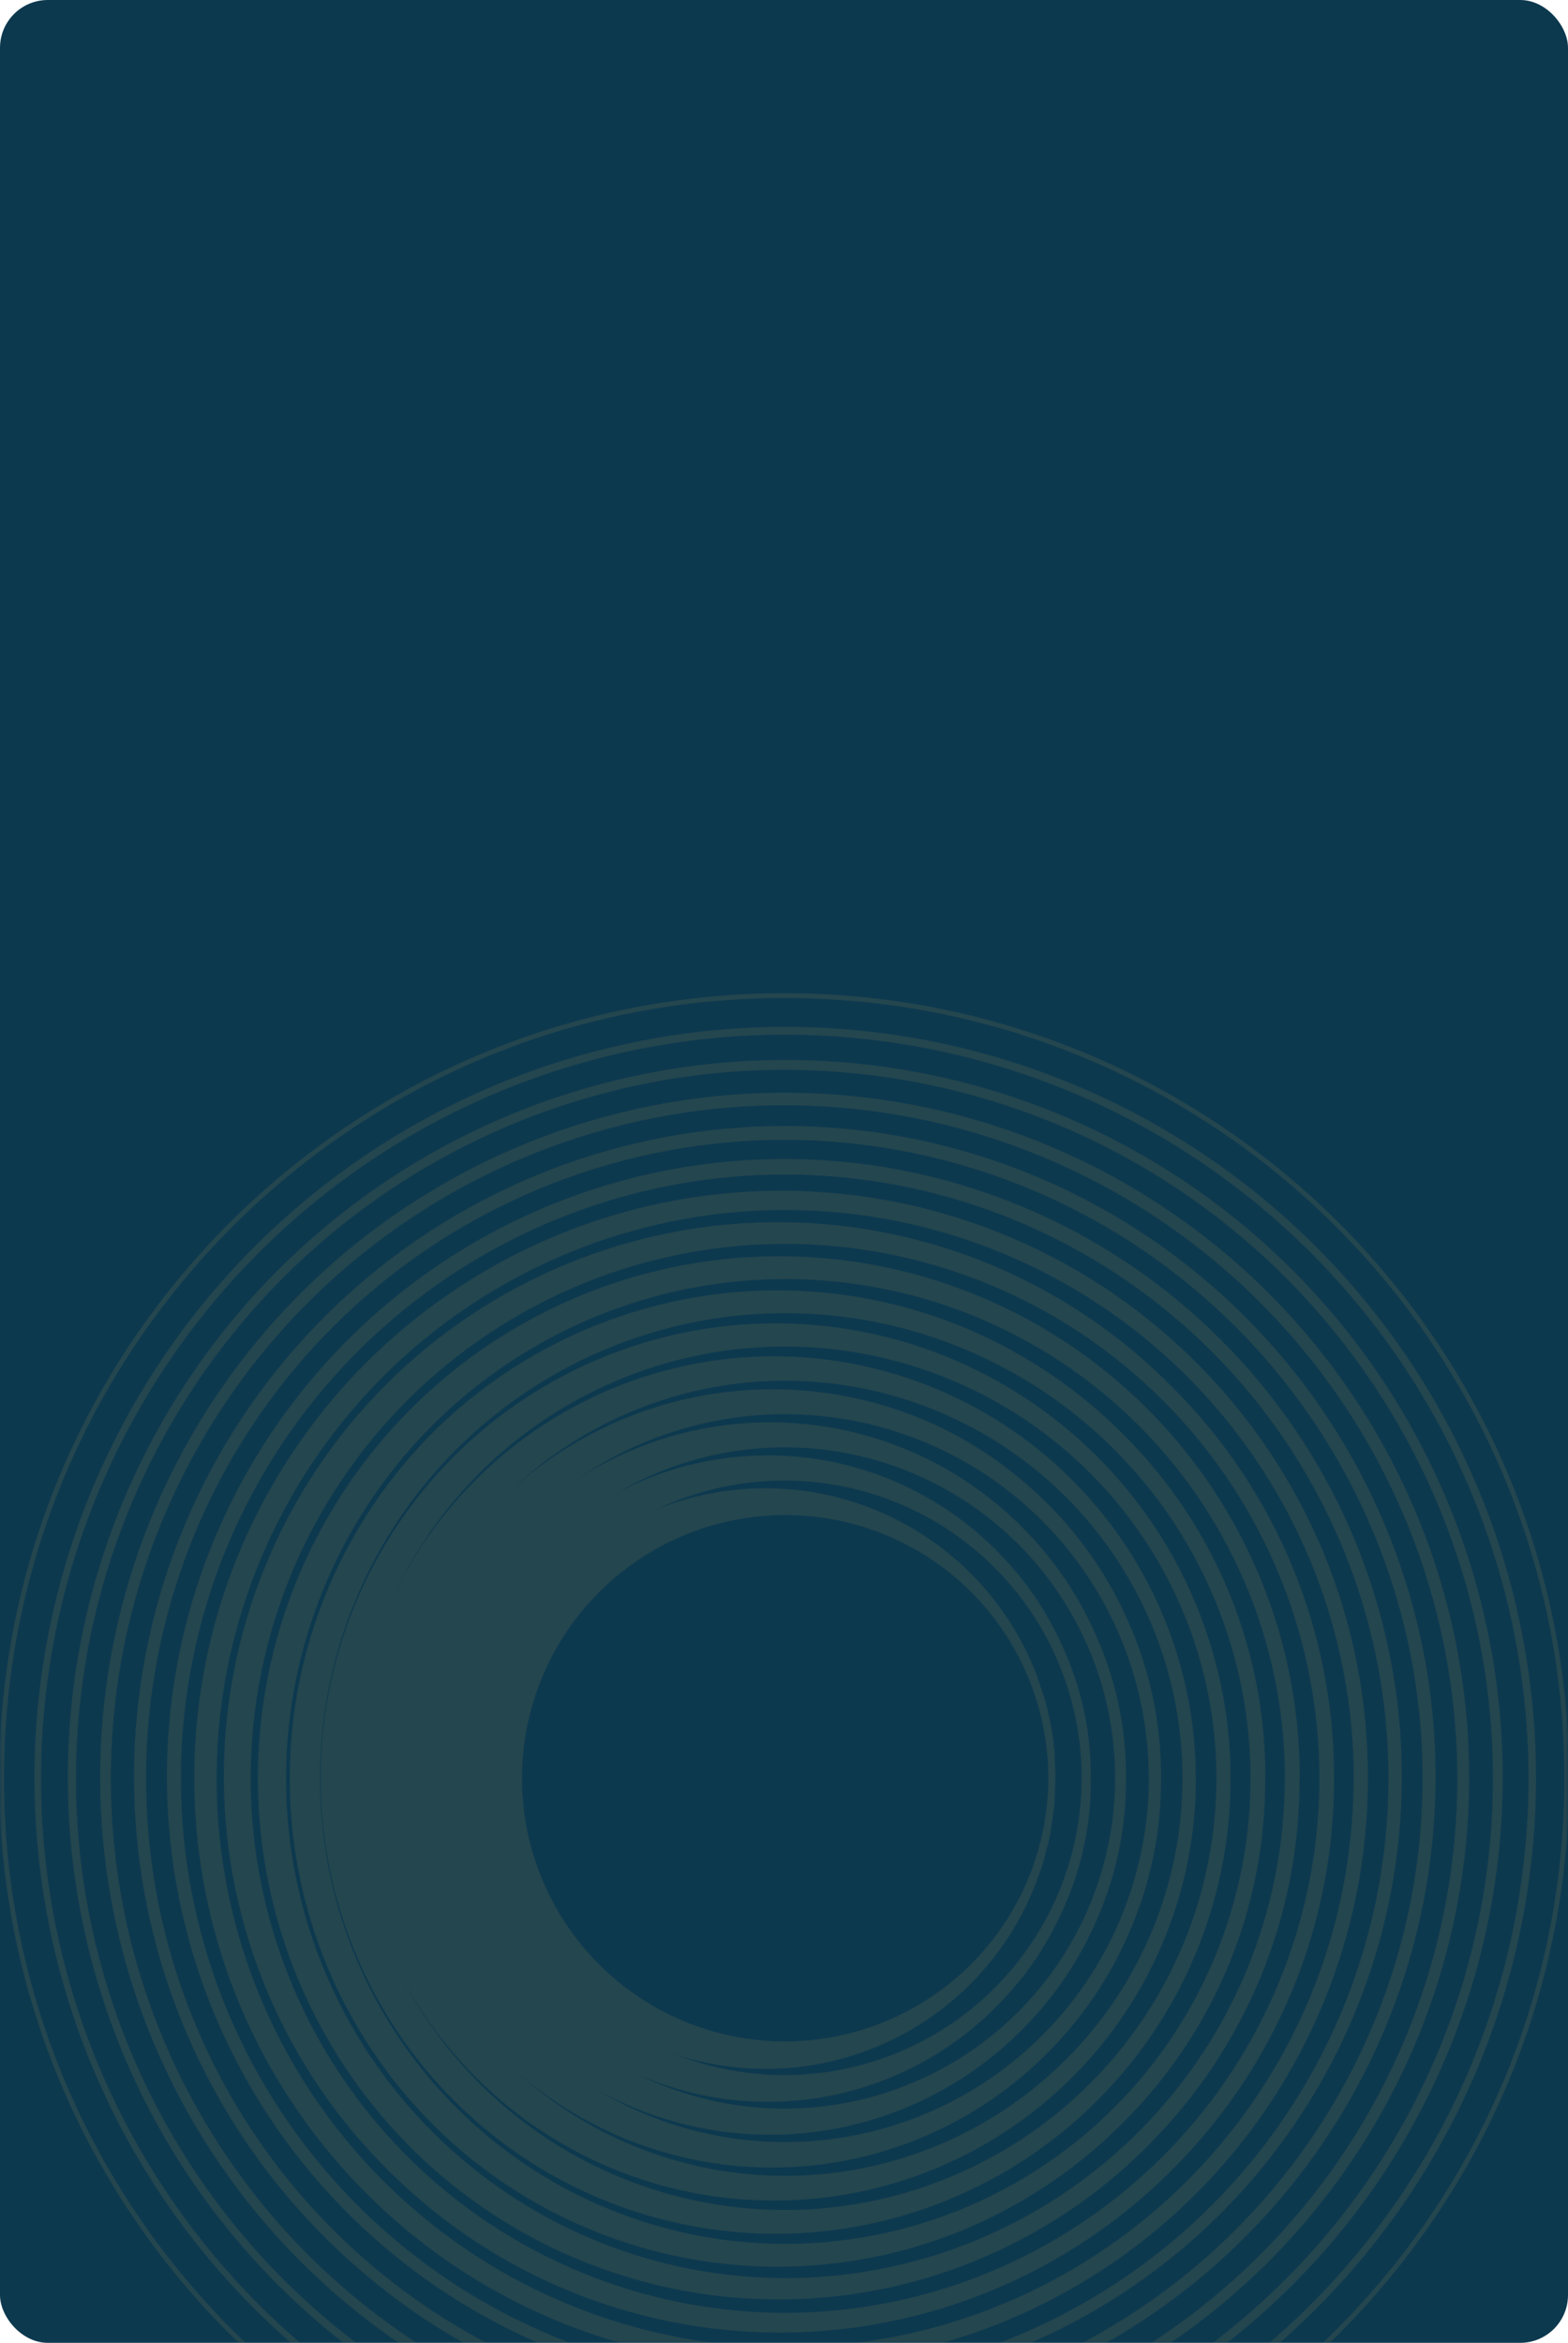 <svg width="328" height="490" viewBox="0 0 328 490" fill="none" xmlns="http://www.w3.org/2000/svg">
<rect width="328" height="490" rx="10" fill="#0D394F"/>
<mask id="mask0_1_46" style="mask-type:alpha" maskUnits="userSpaceOnUse" x="0" y="0" width="328" height="490">
<rect width="328" height="490" rx="10" fill="#0D394F"/>
</mask>
<g mask="url(#mask0_1_46)">
<g opacity="0.11">
<path d="M220.789 371.936L220.544 377.501C220.33 379.346 220.025 381.18 219.77 383.025C219.515 384.87 218.914 386.643 218.496 388.458C218.078 390.272 217.313 391.994 216.722 393.758C213.196 402.988 207.465 411.216 200.028 417.722C192.592 424.229 183.676 428.817 174.059 431.086C164.442 433.354 154.415 433.235 144.855 430.739C135.294 428.242 126.49 423.444 119.21 416.762C113.044 411.077 108.126 404.174 104.767 396.489C101.405 388.74 99.67 380.383 99.671 371.936L100.028 365.637C100.293 363.598 100.66 361.468 100.986 359.399C101.312 357.33 102.066 355.322 102.606 353.283C103.147 351.245 104.084 349.339 104.838 347.382C108.208 339.706 113.129 332.811 119.292 327.129C125.391 321.578 132.541 317.305 140.319 314.562C155.184 309.459 171.448 310.309 185.699 316.935C199.951 323.562 211.084 335.448 216.763 350.103C217.354 351.877 218.017 353.62 218.547 355.403C219.077 357.187 219.433 359.032 219.821 360.846C220.208 362.66 220.381 364.515 220.595 366.36L220.789 371.936ZM219.291 371.936C219.297 361.031 216.065 350.371 210.004 341.307C203.942 332.242 195.325 325.183 185.245 321.024C175.165 316.864 164.077 315.793 153.387 317.945C142.698 320.097 132.888 325.376 125.203 333.112C117.547 340.81 112.338 350.6 110.233 361.251C108.127 371.902 109.218 382.937 113.369 392.969C117.52 403.001 124.546 411.582 133.561 417.631C142.577 423.68 153.18 426.928 164.037 426.965C178.661 426.99 192.697 421.205 203.058 410.884C213.42 400.563 219.258 386.55 219.291 371.925V371.936Z" fill="#DEAF45"/>
<path d="M228.178 371.936C228.265 380.379 226.689 388.757 223.541 396.592C221.971 400.516 220.064 404.298 217.843 407.895C215.58 411.496 212.972 414.869 210.056 417.965C204.028 424.486 196.769 429.75 188.698 433.454C180.627 437.159 171.903 439.23 163.029 439.549C154.154 439.868 145.304 438.429 136.988 435.315C128.672 432.2 121.054 427.471 114.572 421.4C111.241 418.237 108.224 414.759 105.562 411.014C102.869 407.258 100.596 403.218 98.784 398.966C95.081 390.443 93.17 381.249 93.17 371.956C93.17 362.663 95.081 353.469 98.784 344.946C102.493 336.488 107.866 328.862 114.582 322.522C121.07 316.469 128.689 311.755 137.001 308.65C145.314 305.546 154.157 304.111 163.025 304.43C171.892 304.748 180.61 306.812 188.679 310.504C196.747 314.197 204.008 319.444 210.046 325.947C212.961 329.038 215.566 332.408 217.823 336.007C220.048 339.603 221.957 343.385 223.531 347.311C226.68 355.135 228.259 363.502 228.178 371.936ZM226.262 371.936C226.289 356.502 220.575 341.61 210.23 330.155C199.886 318.701 185.651 311.504 170.294 309.963C154.937 308.423 139.556 312.649 127.142 321.821C114.729 330.992 106.17 344.452 103.131 359.584C100.091 374.716 102.789 390.437 110.698 403.69C118.608 416.943 131.164 426.781 145.924 431.29C160.685 435.799 176.595 434.656 190.56 428.085C204.525 421.513 215.547 409.983 221.482 395.735C224.621 388.193 226.246 380.106 226.262 371.936Z" fill="#DEAF45"/>
<path d="M235.538 371.935C235.612 381.342 233.836 390.672 230.309 399.394C226.826 408.186 221.688 416.227 215.173 423.081C206.724 432.066 196.172 438.805 184.467 442.692C172.763 446.579 160.275 447.491 148.13 445.346C135.986 443.201 124.566 438.067 114.901 430.406C105.236 422.744 97.631 412.798 92.771 401.463C88.756 392.138 86.686 382.093 86.686 371.94C86.686 361.788 88.756 351.742 92.771 342.417C96.79 333.16 102.623 324.8 109.925 317.833C117.028 311.112 125.386 305.858 134.522 302.369C143.657 298.881 153.391 297.228 163.166 297.505C172.941 297.781 182.565 299.981 191.489 303.98C200.413 307.979 208.461 313.698 215.173 320.809C218.432 324.23 221.354 327.958 223.898 331.94C226.402 335.924 228.548 340.123 230.309 344.487C233.836 353.204 235.612 362.531 235.538 371.935ZM233.265 371.935C233.283 354.769 226.917 338.21 215.404 325.477C203.891 312.744 188.054 304.749 170.973 303.045C153.892 301.341 136.788 306.05 122.986 316.258C109.185 326.465 99.673 341.441 96.3 358.272C92.927 375.103 95.935 392.587 104.738 407.324C113.541 422.061 127.51 432.998 143.929 438.006C160.348 443.015 178.043 441.739 193.573 434.425C209.103 427.112 221.358 414.284 227.954 398.436C231.45 390.037 233.254 381.032 233.265 371.935Z" fill="#DEAF45"/>
<path d="M242.866 371.935C242.93 382.3 240.953 392.576 237.046 402.176C233.182 411.842 227.489 420.67 220.279 428.178C210.994 437.911 199.437 445.187 186.646 449.351C173.855 453.516 160.23 454.439 146.994 452.039C133.758 449.638 121.325 443.988 110.812 435.597C100.298 427.205 92.032 416.335 86.757 403.96C82.439 393.837 80.213 382.946 80.213 371.94C80.213 360.935 82.439 350.043 86.757 339.92C91.087 329.852 97.383 320.749 105.277 313.145C116.982 301.964 131.749 294.521 147.699 291.762C163.649 289.003 180.058 291.053 194.839 297.652C199.63 299.809 204.198 302.43 208.476 305.48C212.715 308.516 216.672 311.928 220.3 315.672C227.507 323.18 233.203 332.004 237.077 341.663C240.976 351.276 242.943 361.562 242.866 371.935ZM240.298 371.935C240.309 353.041 233.293 334.819 220.614 320.811C207.934 306.803 190.499 298.011 171.697 296.145C152.896 294.279 134.072 299.472 118.887 310.714C103.702 321.957 93.241 338.445 89.538 356.972C85.835 375.5 89.155 394.743 98.852 410.958C108.55 427.174 123.931 439.203 142.006 444.707C160.08 450.211 179.556 448.796 196.645 440.738C213.734 432.679 227.215 418.553 234.467 401.106C238.315 391.861 240.306 381.949 240.328 371.935H240.298Z" fill="#DEAF45"/>
<path d="M250.154 371.936C250.192 394.988 241.199 417.139 225.101 433.64C209.004 450.141 187.083 459.681 164.037 460.214C146.351 460.658 128.94 455.771 114.069 446.188C99.197 436.604 87.554 422.768 80.651 406.478C76.021 395.553 73.634 383.808 73.634 371.941C73.634 360.075 76.021 348.329 80.651 337.404C87.578 321.135 99.227 307.319 114.091 297.743C128.954 288.167 146.35 283.271 164.027 283.689C187.052 284.268 208.941 293.818 225.028 310.302C241.115 326.787 250.127 348.903 250.143 371.936H250.154ZM247.361 371.936C247.364 351.297 239.691 331.394 225.835 316.098C211.978 300.802 192.928 291.206 172.389 289.176C151.85 287.146 131.29 292.827 114.707 305.114C98.124 317.401 86.704 335.416 82.666 355.657C78.628 375.897 82.262 396.915 92.861 414.625C103.46 432.335 120.266 445.47 140.012 451.476C159.758 457.482 181.032 455.93 199.697 447.122C218.362 438.314 233.084 422.878 241.001 403.818C245.192 393.711 247.353 382.878 247.361 371.936Z" fill="#DEAF45"/>
<path d="M257.421 371.935C257.441 393.907 249.857 415.209 235.956 432.225C222.056 449.241 202.696 460.924 181.162 465.289C159.628 469.655 137.247 466.435 117.817 456.176C98.387 445.916 83.106 429.25 74.567 409.005C67.11 391.356 65.15 371.868 68.943 353.088C72.736 334.307 82.106 317.108 95.829 303.737C109.243 290.688 126.206 281.883 144.597 278.42C162.988 274.958 181.991 276.992 199.232 284.268C216.474 291.545 231.188 303.741 241.538 319.333C251.887 334.925 257.411 353.221 257.421 371.935ZM254.465 371.935C254.469 349.522 246.137 327.908 231.09 311.297C216.042 294.686 195.354 284.265 173.05 282.061C150.745 279.857 128.418 286.027 110.41 299.371C92.402 312.715 80 332.28 75.617 354.261C71.234 376.241 75.182 399.066 86.695 418.297C98.207 437.528 116.459 451.79 137.904 458.31C159.348 464.83 182.45 463.141 202.718 453.573C222.987 444.004 238.972 427.239 247.565 406.539C252.108 395.567 254.452 383.81 254.465 371.935Z" fill="#DEAF45"/>
<path d="M264.648 371.936C264.723 385.178 262.186 398.306 257.18 410.566C252.174 422.827 244.799 433.98 235.477 443.385C226.157 452.899 215.081 460.515 202.86 465.809C184.257 473.787 163.703 476.059 143.806 472.335C123.91 468.611 105.568 459.06 91.109 444.894C81.448 435.365 73.777 424.012 68.541 411.493C63.305 398.975 60.609 385.541 60.609 371.971C60.609 358.402 63.305 344.968 68.541 332.449C73.777 319.931 81.448 308.577 91.109 299.049C105.577 284.886 123.924 275.338 143.826 271.618C163.727 267.898 184.285 270.173 202.891 278.154C215.104 283.438 226.18 291.035 235.507 300.527C244.828 309.931 252.203 321.082 257.209 333.341C262.214 345.599 264.752 358.725 264.678 371.966L264.648 371.936ZM261.59 371.936C261.581 347.778 252.588 324.487 236.36 306.592C220.132 288.697 197.829 277.476 173.788 275.111C149.746 272.747 125.684 279.407 106.281 293.798C86.878 308.189 73.52 329.282 68.805 352.975C64.089 376.668 68.354 401.268 80.769 421.991C93.183 442.714 112.861 458.08 135.976 465.101C159.091 472.121 183.991 470.294 205.834 459.976C227.677 449.657 244.902 431.584 254.159 409.271C259.06 397.433 261.585 384.748 261.59 371.936Z" fill="#DEAF45"/>
<path d="M271.844 371.935C271.9 386.111 269.162 400.159 263.786 413.276C258.409 426.392 250.501 438.321 240.512 448.38C225.421 463.717 206.127 474.244 185.062 478.632C163.998 483.019 142.105 481.072 122.146 473.035C108.783 467.672 96.622 459.703 86.37 449.592C76.098 439.433 67.943 427.337 62.377 414.004C56.811 400.672 53.945 386.368 53.945 371.92C53.945 357.473 56.811 343.168 62.377 329.836C67.943 316.503 76.098 304.407 86.37 294.248C101.66 279.113 121.09 268.847 142.209 264.744C163.328 260.641 185.189 262.885 205.033 271.194C224.878 279.502 241.817 293.503 253.713 311.428C265.608 329.354 271.928 350.401 271.874 371.915L271.844 371.935ZM268.786 371.935C268.773 346.004 259.116 321.005 241.695 301.798C224.273 282.592 200.331 270.55 174.524 268.015C148.718 265.481 122.89 272.634 102.065 288.084C81.239 303.534 66.904 326.177 61.846 351.61C56.787 377.043 61.368 403.448 74.697 425.691C88.027 447.934 109.151 464.425 133.964 471.957C158.777 479.49 185.504 477.526 208.949 466.446C232.394 455.367 250.881 435.965 260.815 412.012C266.063 399.303 268.76 385.686 268.755 371.935H268.786Z" fill="#DEAF45"/>
<path d="M279.06 371.935C279.106 387.051 276.172 402.029 270.427 416.011C264.682 429.994 256.238 442.707 245.577 453.424C229.484 469.705 208.931 480.855 186.509 485.47C164.087 490.084 140.801 487.956 119.587 479.354C105.415 473.616 92.524 465.121 81.661 454.362C70.707 443.642 61.988 430.855 56.009 416.743C50.03 402.631 46.909 387.473 46.826 372.146C46.744 356.82 49.702 341.629 55.53 327.453C61.357 313.278 69.939 300.398 80.776 289.561C91.614 278.724 104.494 270.144 118.67 264.317C132.846 258.49 148.037 255.533 163.363 255.616C178.69 255.699 193.848 258.821 207.96 264.802C222.072 270.782 234.858 279.501 245.577 290.456C256.239 301.17 264.683 313.882 270.428 327.863C276.174 341.843 279.107 356.82 279.06 371.935ZM276.002 371.935C276.001 344.187 265.68 317.431 247.046 296.871C228.412 276.31 202.797 263.416 175.183 260.694C147.569 257.973 119.929 265.62 97.64 282.147C75.351 298.675 60.006 322.901 54.589 350.116C49.172 377.33 54.071 405.586 68.332 429.388C82.594 453.191 105.198 470.839 131.75 478.899C158.301 486.959 186.902 484.856 211.988 472.998C237.075 461.141 256.855 440.376 267.481 414.744C273.102 401.171 275.997 386.625 276.002 371.935Z" fill="#DEAF45"/>
<path d="M286.134 371.935C286.157 396.18 278.995 419.889 265.553 440.067C252.111 460.245 232.991 475.988 210.608 485.307C188.225 494.626 163.583 497.103 139.793 492.427C116.003 487.75 94.132 476.129 76.942 459.03C64.028 446.217 54.121 430.694 47.94 413.584C41.758 396.474 39.454 378.204 41.196 360.095C42.937 341.986 48.68 324.491 58.01 308.872C67.339 293.254 80.022 279.904 95.141 269.786C110.261 259.669 127.439 253.036 145.435 250.369C163.431 247.702 181.795 249.066 199.199 254.363C216.603 259.66 232.613 268.757 246.072 280.998C259.531 293.238 270.102 308.316 277.021 325.141C283.095 339.991 286.191 355.891 286.134 371.935ZM283.178 371.935C283.161 342.413 272.165 313.952 252.329 292.088C232.493 270.223 205.234 256.516 175.853 253.634C146.472 250.752 117.069 258.899 93.362 276.492C69.655 294.086 53.338 319.867 47.585 348.823C41.831 377.778 47.052 407.839 62.232 433.16C77.412 458.48 101.466 477.249 129.717 485.819C157.968 494.388 188.396 492.144 215.085 479.524C241.773 466.904 262.814 444.809 274.117 417.536C280.082 403.074 283.147 387.58 283.137 371.935H283.178Z" fill="#DEAF45"/>
<path d="M293.238 371.936C293.144 403.998 281.129 434.878 259.529 458.572C237.929 482.267 208.289 497.08 176.373 500.132C144.457 503.184 112.546 494.256 86.847 475.085C61.149 455.914 43.499 427.87 37.331 396.407C31.163 364.944 36.917 332.312 53.475 304.856C70.033 277.401 96.21 257.085 126.916 247.86C157.622 238.635 190.662 241.161 219.609 254.945C248.556 268.73 271.342 292.788 283.534 322.441C289.981 338.144 293.278 354.961 293.238 371.936ZM290.445 371.936C290.44 340.583 278.773 310.352 257.715 287.123C236.656 263.894 207.711 249.328 176.508 246.258C145.305 243.188 114.076 251.832 88.894 270.511C63.711 289.189 46.376 316.566 40.26 347.317C34.143 378.068 39.682 409.995 55.8 436.888C71.918 463.781 97.463 483.718 127.465 492.822C157.468 501.925 189.784 499.544 218.129 486.142C246.474 472.74 268.82 449.275 280.823 420.31C287.176 404.974 290.446 388.536 290.445 371.936Z" fill="#DEAF45"/>
<path d="M284.952 434.429C269.365 464.41 243.184 487.522 211.501 499.271C179.818 511.02 144.898 510.565 113.532 497.995C82.165 485.426 56.595 461.64 41.793 431.263C26.991 400.886 24.016 366.09 33.447 333.641C42.877 301.193 64.038 273.411 92.816 255.699C121.593 237.988 155.929 231.612 189.147 237.812C222.364 244.012 252.089 262.344 272.539 289.244C292.99 316.144 302.705 349.688 299.796 383.354C298.243 401.187 293.199 418.541 284.952 434.429ZM282.671 433.249C297.894 403.808 301.623 369.759 293.134 337.721C284.645 305.683 264.544 277.948 236.74 259.909C208.936 241.869 175.417 234.816 142.7 240.119C109.984 245.422 80.41 262.704 59.728 288.603C39.047 314.502 28.737 347.167 30.803 380.246C32.87 413.325 47.165 444.453 70.909 467.576C94.653 490.7 126.148 504.167 159.27 505.357C192.392 506.547 224.773 495.377 250.116 474.017C263.535 462.693 274.596 448.841 282.671 433.249Z" fill="#DEAF45"/>
<path d="M267.238 471.11C242.57 496.702 209.265 512.205 173.801 514.603C138.336 517.002 103.248 506.124 75.359 484.086C47.47 462.048 28.774 430.425 22.908 395.367C17.041 360.309 24.424 324.323 43.619 294.406C62.814 264.489 92.45 242.781 126.763 233.503C161.076 224.225 197.614 228.041 229.269 244.209C260.925 260.376 285.437 287.739 298.036 320.976C310.636 354.214 310.424 390.949 297.44 424.038C290.558 441.558 280.295 457.552 267.238 471.11ZM265.599 469.535C289.811 444.32 303.78 411.001 304.789 376.058C305.798 341.116 293.775 307.046 271.058 280.476C248.341 253.906 216.555 236.734 181.879 232.3C147.204 227.867 112.12 236.488 83.448 256.487C54.776 276.486 34.568 306.434 26.752 340.506C18.936 374.579 24.072 410.34 41.16 440.836C58.248 471.333 86.068 494.383 119.209 505.506C152.35 516.628 188.443 515.027 220.469 501.015C237.43 493.58 252.764 482.885 265.599 469.535Z" fill="#DEAF45"/>
<path d="M293.07 448.774C273.954 480.747 243.63 504.467 207.995 515.323C172.361 526.178 133.962 523.393 100.267 507.508C66.572 491.624 39.989 463.775 25.687 429.379C11.386 394.982 10.387 356.496 22.887 321.404C35.386 286.313 60.49 257.124 93.316 239.514C126.143 221.904 164.345 217.132 200.494 226.126C236.644 235.119 268.156 257.236 288.904 288.174C309.652 319.113 318.152 356.662 312.751 393.52C309.881 413.051 303.193 431.826 293.07 448.774ZM291.424 447.793C310.249 416.188 316.647 378.711 309.373 342.65C302.099 306.59 281.674 274.524 252.069 252.687C222.464 230.851 185.796 220.806 149.196 224.505C112.596 228.204 78.68 245.384 54.043 272.702C29.407 300.021 15.811 335.526 15.9 372.312C15.989 409.099 29.756 444.538 54.525 471.737C79.293 498.936 113.293 515.95 149.91 519.472C186.528 522.994 223.147 512.772 252.645 490.793C268.265 479.14 281.441 464.529 291.424 447.793Z" fill="#DEAF45"/>
<path d="M309.086 432.557C294.009 468.506 266.102 497.562 230.79 514.076C195.478 530.59 155.287 533.38 118.032 521.905C80.777 510.43 49.121 485.51 29.22 451.99C9.32 418.47 2.597 378.747 10.359 340.545C18.122 302.343 39.814 268.394 71.219 245.299C102.623 222.204 141.495 211.614 180.274 215.589C219.053 219.563 254.968 237.818 281.034 266.804C307.101 295.789 321.455 333.433 321.307 372.415C321.219 393.07 317.067 413.506 309.086 432.557ZM307.704 431.979C322.596 396.347 323.703 356.45 310.811 320.047C297.918 283.644 271.948 253.337 237.949 235.02C203.951 216.703 164.355 211.685 126.863 220.943C89.37 230.2 56.66 253.071 35.095 285.107C13.53 317.144 4.65 356.056 10.184 394.276C15.717 432.497 35.267 467.293 65.032 491.898C94.798 516.504 132.651 529.159 171.229 527.404C209.808 525.648 246.355 509.607 273.763 482.401C288.28 467.986 299.819 450.856 307.723 431.987L307.704 431.979Z" fill="#DEAF45"/>
<path d="M164.037 535.638C254.447 535.638 327.739 462.346 327.739 371.935C327.739 281.525 254.447 208.233 164.037 208.233C73.626 208.233 0.334 281.525 0.334 371.935C0.334 462.346 73.626 535.638 164.037 535.638Z" stroke="#DEAF45" stroke-miterlimit="10"/>
</g>
</g>
</svg>
